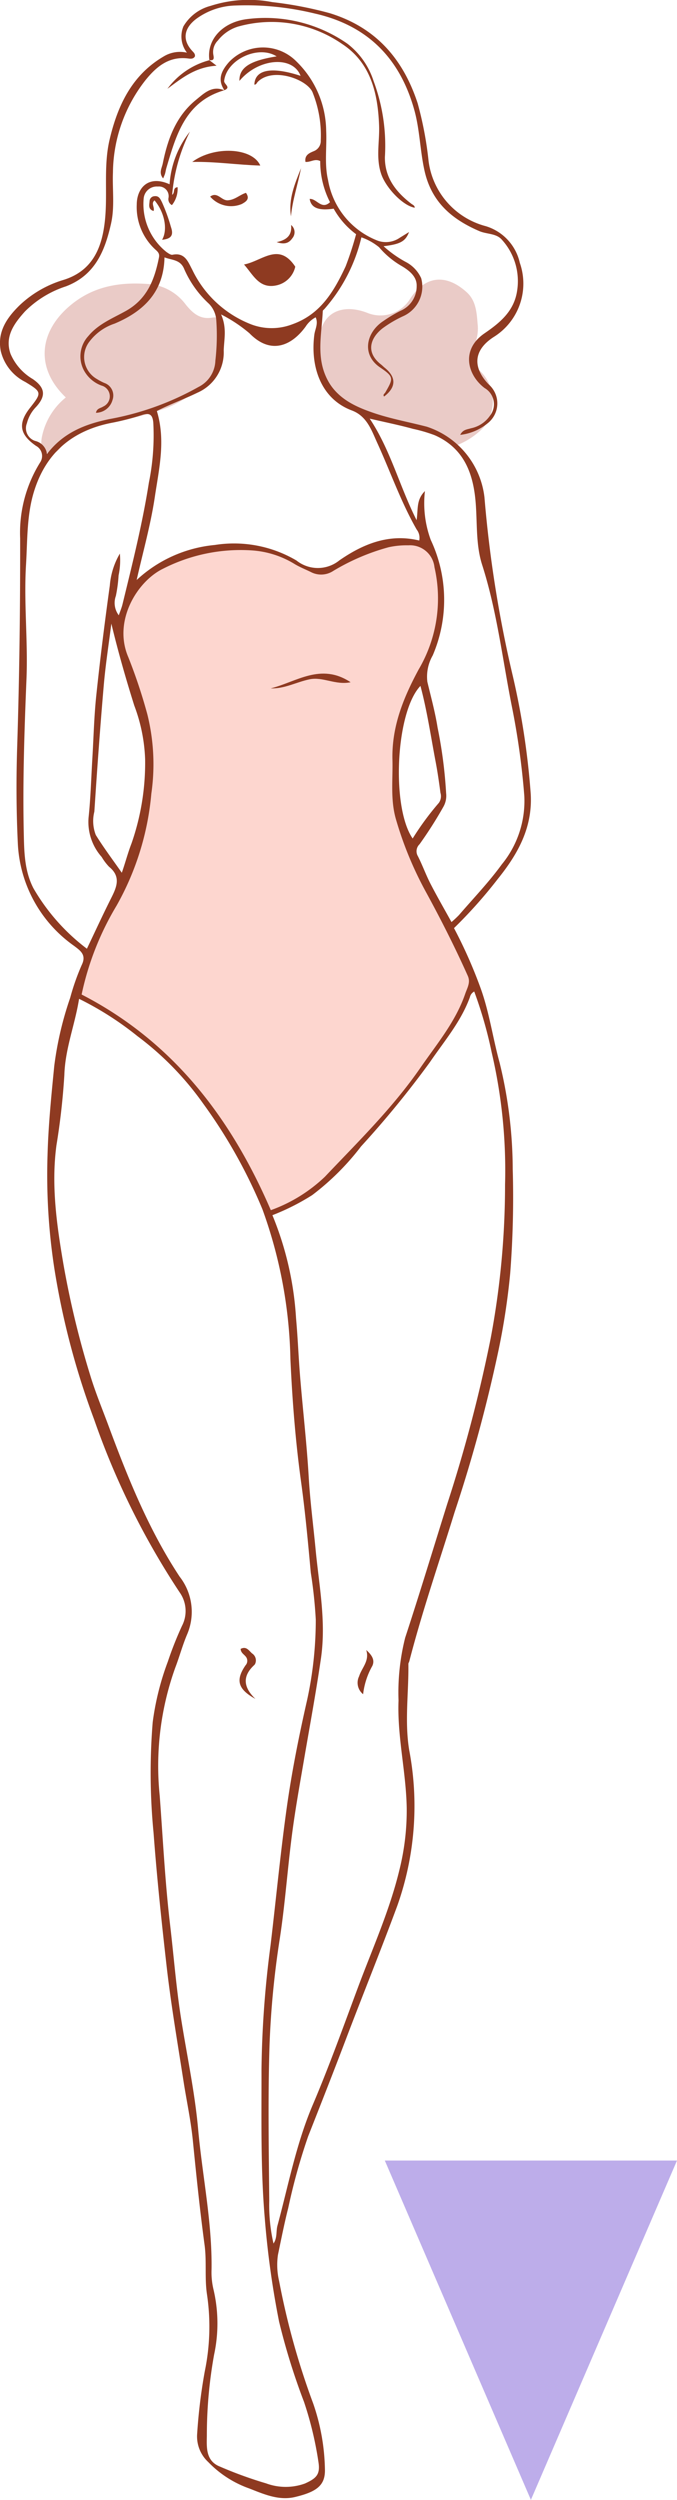 <svg xmlns="http://www.w3.org/2000/svg" xmlns:xlink="http://www.w3.org/1999/xlink" width="74.482" height="274.885" viewBox="0 0 74.482 274.885">
  <defs>
    <clipPath id="clip-path">
      <rect id="Rectángulo_407236" data-name="Rectángulo 407236" width="58.408" height="274.698" fill="none"/>
    </clipPath>
  </defs>
  <g id="Grupo_1113503" data-name="Grupo 1113503" transform="translate(-766.557 -7482.563)">
    <path id="Polígono_8" data-name="Polígono 8" d="M16.074,0,32.147,37.314H0Z" transform="translate(841.039 7757.448) rotate(180)" fill="#bdadea"/>
    <g id="Grupo_1113457" data-name="Grupo 1113457" transform="translate(766.557 7482.563)">
      <g id="Grupo_1113456" data-name="Grupo 1113456" clip-path="url(#clip-path)">
        <path id="Trazado_894995" data-name="Trazado 894995" d="M12.569,136.151a37.106,37.106,0,0,1,4.165-10.465A24.135,24.135,0,0,0,20.1,115.27c.062-1.161.308-2.311.421-3.47a16.68,16.68,0,0,0-.8-6.969c-.953-2.861-1.837-5.747-2.747-8.623a.464.464,0,0,1-.017-.308c.943-1.85.991-4.132,2.767-5.583a15.146,15.146,0,0,1,6.408-2.944,19.032,19.032,0,0,1,4.407-.456,12.767,12.767,0,0,1,6.055,1.644c1.052.572,2.138,1.5,3.512.812,1.581-.791,3.135-1.631,4.788-2.275a8.285,8.285,0,0,1,5.726-.2,1.187,1.187,0,0,1,.892.861,15.075,15.075,0,0,1,.348,8.3c-.576,2.491-1.93,4.632-2.965,6.913A14.235,14.235,0,0,0,47.3,109.8c.06.973-.165,1.93-.187,2.89A19.111,19.111,0,0,0,49,120.493c1.647,3.936,3.824,7.611,5.766,11.4a5.759,5.759,0,0,1-.127,5.69,56.836,56.836,0,0,1-4.268,6.63c-2.421,3.5-5.5,6.456-8.3,9.644a22.025,22.025,0,0,1-6.7,5.38c-.244.122-.5.214-.752.322-.811.35-1.236.3-1.653-.721a48.248,48.248,0,0,0-6.307-10.805,35.8,35.8,0,0,0-4.209-4.835,46.908,46.908,0,0,0-8.63-6.451c-.408-.23-.94-.2-1.256-.595" transform="translate(-3.873 -26.651)" fill="#fdd6cf"/>
        <path id="Trazado_894996" data-name="Trazado 894996" d="M9.263,57.59c-3.436-3.279-2.917-7.312.562-10.176,2.625-2.163,5.62-2.551,8.806-2.274A5.635,5.635,0,0,1,22.477,47.4c.778.949,1.573,1.638,2.9,1.411.524-.089,1.131.1.963.738a8.749,8.749,0,0,0,.049,2.892,3.592,3.592,0,0,1-.991,2.654,13.136,13.136,0,0,1-5.082,3.669,39.787,39.787,0,0,1-6.163,1.59c-2,.478-4.071.955-5.453,2.731-.387.5-.868.9-1.518.58-.676-.331-.668-.982-.567-1.64A7.459,7.459,0,0,1,9.263,57.59" transform="translate(-2.023 -13.886)" fill="#eacbc7"/>
        <path id="Trazado_894997" data-name="Trazado 894997" d="M68.185,49.506a4.688,4.688,0,0,1-.411,2.246,2.412,2.412,0,0,0,.654,2.731,4.613,4.613,0,0,1,.405,6.2,8.312,8.312,0,0,1-2.776,1.9.879.879,0,0,1-1.082-.43,1.637,1.637,0,0,0-1.39-.75,4.026,4.026,0,0,1-2.143-.726,1.19,1.19,0,0,0-.783-.241,10.778,10.778,0,0,1-7.194-2.815,7.6,7.6,0,0,1-2.719-6.8c.385-3.048,2.831-3.679,5.288-2.72a3.826,3.826,0,0,0,4.6-1.38c1.724-2.789,4.085-2.931,6.341-.879,1.061.965,1.093,2.347,1.207,3.66" transform="translate(-15.619 -13.698)" fill="#eacbc7"/>
        <path id="Trazado_895000" data-name="Trazado 895000" d="M24.69,9.932c-.683-1.032-.529-1.952.525-3.131a5.164,5.164,0,0,1,7.4-.041A10.806,10.806,0,0,1,35.886,14.4c.086,1.8-.213,3.625.208,5.409a8.726,8.726,0,0,0,5.494,6.669,2.686,2.686,0,0,0,2.4-.339c.306-.187.611-.376,1.016-.625-.4,1.038-.969,1.339-2.807,1.559a12.536,12.536,0,0,0,2.558,1.793A3.761,3.761,0,0,1,46.341,30.6a3.561,3.561,0,0,1-1.917,4.136A13.049,13.049,0,0,0,42.091,36.1c-1.234.959-1.988,2.561-.166,3.983.137.107.256.237.392.346,1.3,1.043,1.282,2.156-.06,3.173-.169-.208.06-.318.131-.441.895-1.557.972-1.714-.578-2.762-2.066-1.4-1.528-3.878.392-5.115a15.088,15.088,0,0,1,1.873-1.115,2.929,2.929,0,0,0,1.766-2.721c.033-1-.758-1.656-1.593-2.161a9.474,9.474,0,0,1-2.541-2.1,6.422,6.422,0,0,0-1.945-1.09,18.29,18.29,0,0,1-4.056,7.866c-.068.08-.19.158-.194.241-.114,2.508-.753,5.048.476,7.474,1.062,2.1,3.032,3.015,5.065,3.712,1.918.658,3.937,1.019,5.906,1.531A9.294,9.294,0,0,1,53.3,54.689,133.258,133.258,0,0,0,56.43,74.382,84.194,84.194,0,0,1,58.368,87c.329,3.881-1.365,6.868-3.6,9.649a51.921,51.921,0,0,1-4.819,5.406,52.288,52.288,0,0,1,2.892,6.509c.987,2.679,1.36,5.517,2.118,8.258a49.51,49.51,0,0,1,1.45,11.725,108.239,108.239,0,0,1-.277,11.462,76.18,76.18,0,0,1-1.3,8.531,164.267,164.267,0,0,1-4.817,17.737c-1.686,5.46-3.555,10.865-4.985,16.4-.026.1-.105.2-.1.294.041,3.157-.429,6.321.09,9.47a32.824,32.824,0,0,1-1.3,17.09c-1.827,4.942-3.811,9.819-5.679,14.743-1.348,3.554-2.742,7.089-4.134,10.624a65.742,65.742,0,0,0-2.194,7.886c-.435,1.707-.774,3.441-1.135,5.167a7.734,7.734,0,0,0,.133,2.884,83.059,83.059,0,0,0,3.755,13.476,23.3,23.3,0,0,1,1.284,7.341c0,1.637-.911,2.353-3.3,2.92-1.762.419-3.414-.309-5.025-.942a11.652,11.652,0,0,1-4.509-2.9,3.841,3.841,0,0,1-1.234-2.98,60.014,60.014,0,0,1,.849-7.012,24.13,24.13,0,0,0,.239-8.46c-.268-1.787-.019-3.62-.264-5.426-.516-3.818-.908-7.649-1.29-11.483-.219-2.2-.693-4.372-1.032-6.561-.654-4.209-1.375-8.407-1.858-12.644-.553-4.865-1.067-9.733-1.431-14.616a68.5,68.5,0,0,1-.095-12.177,29.879,29.879,0,0,1,1.66-6.649,39.5,39.5,0,0,1,1.56-3.941,3.544,3.544,0,0,0-.251-3.679,84.908,84.908,0,0,1-9.427-19.055,85.166,85.166,0,0,1-4.366-16.583A67.539,67.539,0,0,1,5.23,127c.09-3.293.419-6.542.74-9.8a37.106,37.106,0,0,1,1.753-7.488,25.6,25.6,0,0,1,1.271-3.611c.553-1.123-.183-1.586-.836-2.087a14.6,14.6,0,0,1-6.2-11.34c-.169-3.54-.18-7.075-.067-10.608.244-7.623.338-15.245.325-22.872a14.649,14.649,0,0,1,2.235-8.405,1.261,1.261,0,0,0-.485-1.759c-1.8-1.24-2.03-2.449-.667-4.181C4.614,43.18,4.611,43.109,2.784,42a5.144,5.144,0,0,1-2.7-3.4c-.416-2.129.7-3.694,2.087-5.046A12.027,12.027,0,0,1,7.014,30.77c3.308-1.04,4.258-3.741,4.544-6.675.282-2.9-.176-5.879.5-8.745.877-3.723,2.438-7.087,5.944-9.14a3.457,3.457,0,0,1,2.564-.419A2.915,2.915,0,0,1,20.179,2.9,4.9,4.9,0,0,1,23.164.647,13.653,13.653,0,0,1,29.956.232a42,42,0,0,1,6.3,1.21c5.059,1.55,8.078,5,9.688,9.895a39.334,39.334,0,0,1,1.209,6.386,8.523,8.523,0,0,0,6.294,7.147,5.454,5.454,0,0,1,3.74,4.024,6.912,6.912,0,0,1-2.867,8.16c-2.217,1.429-2.364,3.31-.571,5.2a2.774,2.774,0,0,1-.1,4.29,5.757,5.757,0,0,1-3.018,1.274c.305-.607.784-.589,1.17-.722a3.356,3.356,0,0,0,2.1-1.378,2.052,2.052,0,0,0-.589-3.05c-1.889-1.431-2.632-4.215-.01-6.013,1.717-1.178,3.268-2.443,3.595-4.713a6.775,6.775,0,0,0-1.675-5.574c-.617-.725-1.668-.6-2.492-.957-3.016-1.3-5.248-3.184-6.022-6.619-.5-2.232-.517-4.518-1.137-6.732C43.973,6.354,40.377,2.771,34.6,1.48A31.856,31.856,0,0,0,25.928.605a7.621,7.621,0,0,0-4.352,1.481c-1.313,1.007-1.59,2.275-.393,3.55.146.156.3.3.264.56-.149.277-.416.278-.708.239-2.136-.285-3.529.882-4.756,2.41a16.678,16.678,0,0,0-3.557,10.127c-.073,1.872.208,3.767-.208,5.613-.672,2.988-1.748,5.679-4.97,6.905a11.268,11.268,0,0,0-4.5,2.756C1.578,35.546.485,37,1.163,38.914A5.917,5.917,0,0,0,3.6,41.677c1.373.949,1.49,1.858.36,3.079a3.985,3.985,0,0,0-1,1.784,1.466,1.466,0,0,0,.909,1.944,1.694,1.694,0,0,1,1.3,1.444c1.789-2.366,4.218-3.294,6.846-3.842a31.374,31.374,0,0,0,9.811-3.529,3.359,3.359,0,0,0,1.869-2.9,24.163,24.163,0,0,0,.1-4.455,2.859,2.859,0,0,0-.807-1.8,11.357,11.357,0,0,1-2.709-3.787c-.425-1.087-1.336-.988-2.181-1.315-.082,3.782-2.258,5.922-5.488,7.284a5.739,5.739,0,0,0-2.76,1.964,2.775,2.775,0,0,0,.807,4.126,6.246,6.246,0,0,0,.818.433,1.458,1.458,0,0,1,.908,1.864,1.92,1.92,0,0,1-1.828,1.421c.1-.509.522-.5.791-.685a1.227,1.227,0,0,0-.183-2.311A3.615,3.615,0,0,1,9.2,40.664a3.287,3.287,0,0,1,.526-3.719c1.109-1.341,2.7-1.955,4.133-2.76,2.354-1.322,3.15-3.468,3.631-5.882.085-.429-.133-.624-.4-.864a6.337,6.337,0,0,1-2.046-4.949c.009-1.8,1.262-3.29,3.612-2.226a10.424,10.424,0,0,1,2.239-5.792,19.226,19.226,0,0,0-1.956,6.95c.36-.25.013-.773.6-.84a2.855,2.855,0,0,1-.624,1.972.728.728,0,0,1-.381-.772,1.063,1.063,0,0,0-1.16-1.27,1.45,1.45,0,0,0-1.56,1.247,6.726,6.726,0,0,0,2.514,5.963c.2.131.461.33.652.291,1.369-.281,1.712.786,2.17,1.64A11.984,11.984,0,0,0,27.721,35.7a6.35,6.35,0,0,0,4.453-.046c3.1-1.108,4.564-3.613,5.852-6.365a36.265,36.265,0,0,0,1.15-3.536,8.871,8.871,0,0,1-2.468-2.809c-1.653.25-2.486-.084-2.639-1.07.771-.059,1.3,1.239,2.237.359a9.835,9.835,0,0,1-1.077-4.52c-.593-.309-1.064.149-1.623.089-.12-.756.441-.98.917-1.181a1.2,1.2,0,0,0,.766-1.184,12.6,12.6,0,0,0-.866-5.189C33.931,8.758,30.033,7.321,28.36,9c-.113.113-.156.318-.376.306.06-1.664,1.894-2.01,5.083-.966-.854-2.258-4.641-1.944-6.725.558C26.3,7.443,27.47,6.672,30.435,6.2c-2.044-1.294-5.515.363-5.772,2.693-.041.368.812.7.021,1.029ZM8.7,109.832c-.457,2.877-1.532,5.468-1.62,8.377a76.49,76.49,0,0,1-.869,7.722c-.587,4.376.023,8.71.76,13.033a100.059,100.059,0,0,0,2.975,12.323c.565,1.853,1.308,3.645,1.982,5.461,2.14,5.767,4.432,11.46,7.836,16.619a6.288,6.288,0,0,1,.841,6.308c-.519,1.213-.856,2.487-1.326,3.712a31.988,31.988,0,0,0-1.709,14.045c.355,4.745.585,9.5,1.146,14.231.407,3.445.669,6.907,1.213,10.336.639,4.032,1.5,8.043,1.868,12.1.463,5.145,1.549,10.229,1.479,15.427a8.125,8.125,0,0,0,.2,2.17,16.3,16.3,0,0,1,.081,7.212,49.921,49.921,0,0,0-.8,8.886c-.01,1.228-.176,2.8,1.45,3.435a44.881,44.881,0,0,0,5.075,1.842,6.205,6.205,0,0,0,4.267.014c1.247-.562,1.694-.989,1.491-2.321a38.416,38.416,0,0,0-1.594-6.656,72.373,72.373,0,0,1-2.743-8.826A98.492,98.492,0,0,1,29.128,243.9c-.466-5.458-.347-10.914-.359-16.37a112.394,112.394,0,0,1,.993-13.6c.593-4.966,1.066-9.947,1.75-14.9.56-4.062,1.362-8.083,2.271-12.077a41.358,41.358,0,0,0,.958-8.865,50.967,50.967,0,0,0-.549-5.158c-.306-3.346-.614-6.7-1.074-10.025-.616-4.473-.963-8.97-1.168-13.469a51.1,51.1,0,0,0-3.079-16.466,56.458,56.458,0,0,0-6.5-11.593,33.124,33.124,0,0,0-7.244-7.439A34.56,34.56,0,0,0,8.7,109.832m21.1,23.237a16.921,16.921,0,0,0,5.948-3.678c3.654-3.854,7.468-7.58,10.5-11.972,1.807-2.617,3.887-5.082,4.938-8.156.214-.625.607-1.227.277-1.963-1.389-3.106-2.922-6.134-4.551-9.124a39.513,39.513,0,0,1-3.364-8.135c-.61-2.152-.315-4.322-.371-6.5-.093-3.664,1.218-6.839,2.886-9.934A15.382,15.382,0,0,0,47.8,62.377a2.7,2.7,0,0,0-2.874-2.414,9.189,9.189,0,0,0-2.166.209,24,24,0,0,0-6.085,2.6,2.432,2.432,0,0,1-2.356.187c-.649-.327-1.337-.587-1.952-.966a10.282,10.282,0,0,0-4.6-1.467,18.774,18.774,0,0,0-9.85,2.021c-2.817,1.376-5.514,5.733-3.8,9.718a58.2,58.2,0,0,1,2.095,6.288,22.716,22.716,0,0,1,.438,8.717,30.491,30.491,0,0,1-3.828,12.32,31.731,31.731,0,0,0-3.842,9.767c10.03,5.162,16.43,13.537,20.816,23.715M52.17,109.027a.949.949,0,0,0-.473.623c-.975,2.686-2.822,4.835-4.4,7.149a106.945,106.945,0,0,1-7.571,9.256,28.078,28.078,0,0,1-5.378,5.358,25.19,25.19,0,0,1-4.377,2.209,35.2,35.2,0,0,1,2.6,11.328c.194,2.147.272,4.3.45,6.453.3,3.663.728,7.318.942,10.986.155,2.65.5,5.279.753,7.916.378,4.02,1.19,7.975.592,12.077-.541,3.706-1.222,7.383-1.854,11.07-.468,2.736-.962,5.469-1.321,8.219-.5,3.818-.764,7.669-1.346,11.473a98.564,98.564,0,0,0-1.136,11.806c-.178,5.677-.079,11.365-.028,17.047a18.889,18.889,0,0,0,.467,4.7c.434-.641.265-1.339.434-1.963,1.207-4.466,2.063-9.02,3.9-13.322,1.8-4.235,3.357-8.579,4.967-12.9,1.595-4.277,3.483-8.453,4.555-12.914a26.941,26.941,0,0,0,.8-6.779c-.064-3.964-1.054-7.849-.9-11.834a24.554,24.554,0,0,1,.729-6.9c1.6-4.879,3.088-9.794,4.621-14.693a160.783,160.783,0,0,0,4.775-18.172,91.2,91.2,0,0,0,1.593-16.96,57.058,57.058,0,0,0-1.47-14.531,46.869,46.869,0,0,0-1.923-6.71M24.322,34.57c.657,1.487.331,2.729.291,3.968a4.824,4.824,0,0,1-2.872,4.634c-1.517.737-3.109,1.312-4.484,2.022.986,3.238.239,6.346-.221,9.437s-1.312,6.079-2,9.145a14.629,14.629,0,0,1,8.593-3.851,13.518,13.518,0,0,1,8.991,1.71,3.763,3.763,0,0,0,4.717-.017c2.6-1.8,5.475-2.988,8.785-2.183a1.469,1.469,0,0,0-.282-1.208c-1.739-3.041-2.884-6.35-4.333-9.521-.632-1.385-1.133-2.947-2.8-3.573-3.411-1.281-4.581-4.828-4.123-8.341.08-.607.462-1.218.143-1.9a2.953,2.953,0,0,0-1.1,1.017c-1.525,2.1-3.829,3.153-6.179.74a16.04,16.04,0,0,0-3.131-2.078M9.565,104.313c.9-1.887,1.754-3.746,2.672-5.571.612-1.216,1.094-2.354-.241-3.434a6.064,6.064,0,0,1-.812-1.078,5.8,5.8,0,0,1-1.442-4.31c.23-2.159.287-4.336.417-6.5.139-2.322.191-4.654.435-6.965.425-4.031.93-8.056,1.487-12.071a8.224,8.224,0,0,1,1.106-3.513,8.035,8.035,0,0,1-.14,2.4,15.716,15.716,0,0,1-.3,2.259,2.254,2.254,0,0,0,.321,2.127c.149-.435.313-.817.41-1.215,1.08-4.43,2.193-8.854,2.9-13.363a26.059,26.059,0,0,0,.486-6.62c-.079-.805-.357-1.1-1.182-.843a28.126,28.126,0,0,1-3.2.841c-4.46.818-7.449,3.3-8.766,7.674-.78,2.587-.69,5.286-.852,7.945-.255,4.194.221,8.391.049,12.589-.229,5.6-.42,11.2-.3,16.81.044,2.107.057,4.233,1.058,6.184a22.388,22.388,0,0,0,5.89,6.663m40.113-2.936a11.123,11.123,0,0,0,.827-.773c1.584-1.841,3.277-3.6,4.7-5.561a11,11,0,0,0,2.481-7.548,82.794,82.794,0,0,0-1.3-9.479c-1.075-5.31-1.674-10.716-3.336-15.91-.766-2.392-.492-4.943-.769-7.414-.338-3.017-1.454-5.519-4.444-6.842a16.522,16.522,0,0,0-2.387-.7c-1.531-.421-3.091-.736-4.77-1.126,2.3,3.458,3.25,7.381,5.157,11.166.184-1.234-.055-2.234.917-3.2a11.666,11.666,0,0,0,.643,5.374,15.475,15.475,0,0,1,.213,12.7,4.7,4.7,0,0,0-.589,2.9c.4,1.675.856,3.333,1.127,5.041a50.011,50.011,0,0,1,.937,7.2,2.456,2.456,0,0,1-.3,1.5,45.347,45.347,0,0,1-2.623,4.119,1.06,1.06,0,0,0-.181,1.314c.5.982.872,2.032,1.376,3.013.721,1.4,1.514,2.769,2.315,4.223M12.252,68.563c-.284,2.265-.641,4.523-.836,6.8-.4,4.623-.731,9.253-1.035,13.883a4.221,4.221,0,0,0,.158,2.567c.88,1.422,1.892,2.763,2.862,4.154.388-1.108.668-2.2,1.065-3.218a26.937,26.937,0,0,0,1.5-9.264,18.473,18.473,0,0,0-1.191-5.894c-.933-2.967-1.79-5.958-2.526-9.024M45.4,92.2a31.128,31.128,0,0,1,2.881-3.917,1.261,1.261,0,0,0,.175-1.1c-.147-1.129-.309-2.258-.521-3.377C47.4,81,46.99,78.165,46.256,75.421c-2.733,2.868-3.22,13.348-.859,16.776" transform="translate(0 0)" fill="#8e3a21"/>
        <path id="Trazado_895001" data-name="Trazado 895001" d="M33.279,7.487c-.318-2.181,1.343-4.094,3.96-4.494A15.793,15.793,0,0,1,48.466,5.675a8.415,8.415,0,0,1,2.881,4.112,20.346,20.346,0,0,1,1.242,8.348c-.028,2.257,1.211,3.833,2.9,5.133.161.124.378.185.383.441-1.3-.211-3.166-2.177-3.686-3.692-.61-1.775-.17-3.564-.237-5.345-.134-3.539-.919-6.9-4.059-8.963A13.638,13.638,0,0,0,36.405,3.8a4.517,4.517,0,0,0-2.191,1.524,1.78,1.78,0,0,0-.508,1.514c.056.338.176.752-.443.632Z" transform="translate(-10.243 -0.868)" fill="#8e3a21"/>
        <path id="Trazado_895002" data-name="Trazado 895002" d="M38.806,41.528c2-.372,3.815-2.512,5.638.242a2.7,2.7,0,0,1-2.131,2.067c-1.833.36-2.48-1.136-3.508-2.309" transform="translate(-11.959 -12.445)" fill="#8e3a21"/>
        <path id="Trazado_895003" data-name="Trazado 895003" d="M38.059,25.591c-2.544-.075-4.911-.45-7.485-.4,2.378-1.775,6.6-1.606,7.485.4" transform="translate(-9.422 -7.385)" fill="#8e3a21"/>
        <path id="Trazado_895004" data-name="Trazado 895004" d="M32.56,14.264c-4.3,1.24-5.307,4.931-6.384,8.57-.058.2-.081.4-.138.6-.045.154-.118.3-.211.529-.513-.6-.145-1.137-.047-1.627.535-2.691,1.454-5.221,3.66-7.014.865-.7,1.774-1.635,3.126-1.045l-.006-.009" transform="translate(-7.877 -4.341)" fill="#8e3a21"/>
        <path id="Trazado_895005" data-name="Trazado 895005" d="M25.146,35.971c.65-1.126.267-3.023-.83-4.332-.422.336.044.759-.106,1.168-.641-.192-.461-.7-.441-1.093a.564.564,0,0,1,.547-.536c.5-.058.641.329.816.663a19.605,19.605,0,0,1,.987,2.722c.338.961-.022,1.314-.973,1.409" transform="translate(-7.313 -9.606)" fill="#8e3a21"/>
        <path id="Trazado_895006" data-name="Trazado 895006" d="M33.42,31.064c.794-.59,1.24.457,1.952.406.789-.057,1.292-.6,1.988-.821.491.7-.03.987-.459,1.229a3.046,3.046,0,0,1-3.481-.814" transform="translate(-10.299 -9.445)" fill="#8e3a21"/>
        <path id="Trazado_895007" data-name="Trazado 895007" d="M31.224,9.548l.805.621c-2.354.147-3.85,1.391-5.407,2.538a8.35,8.35,0,0,1,4.618-3.144l-.017-.015" transform="translate(-8.204 -2.942)" fill="#8e3a21"/>
        <path id="Trazado_895008" data-name="Trazado 895008" d="M47.35,26.724c-.346,1.78-.941,3.492-1.11,5.3-.3-1.915.438-3.609,1.11-5.3" transform="translate(-14.229 -8.235)" fill="#8e3a21"/>
        <path id="Trazado_895009" data-name="Trazado 895009" d="M45.579,35.755a1.02,1.02,0,0,1,.143,1.455c-.362.522-.838.733-1.732.432,1.2-.249,1.7-.823,1.589-1.887" transform="translate(-13.556 -11.018)" fill="#8e3a21"/>
        <path id="Trazado_895010" data-name="Trazado 895010" d="M39.847,267.528c-1.948-1.07-2.212-2.064-1.1-3.692a.728.728,0,0,0-.012-1.01c-.188-.224-.5-.383-.522-.8.638-.335.911.2,1.263.5a.913.913,0,0,1,.351,1.1.479.479,0,0,1-.113.174c-1.366,1.26-1.164,2.488.129,3.728" transform="translate(-11.739 -80.714)" fill="#8e3a21"/>
        <path id="Trazado_895011" data-name="Trazado 895011" d="M43.052,108.685c2.808-.693,5.5-2.854,8.79-.672-1.678.341-3.039-.63-4.523-.322-1.438.3-2.754,1.056-4.267.994" transform="translate(-13.267 -32.993)" fill="#8e3a21"/>
        <path id="Trazado_895012" data-name="Trazado 895012" d="M57.482,267.112a1.612,1.612,0,0,1-.441-1.977c.293-.94,1.172-1.686.782-2.886.612.541.978,1.093.672,1.75a8.211,8.211,0,0,0-1.013,3.113" transform="translate(-17.532 -80.816)" fill="#8e3a21"/>
      </g>
    </g>
  </g>
</svg>
